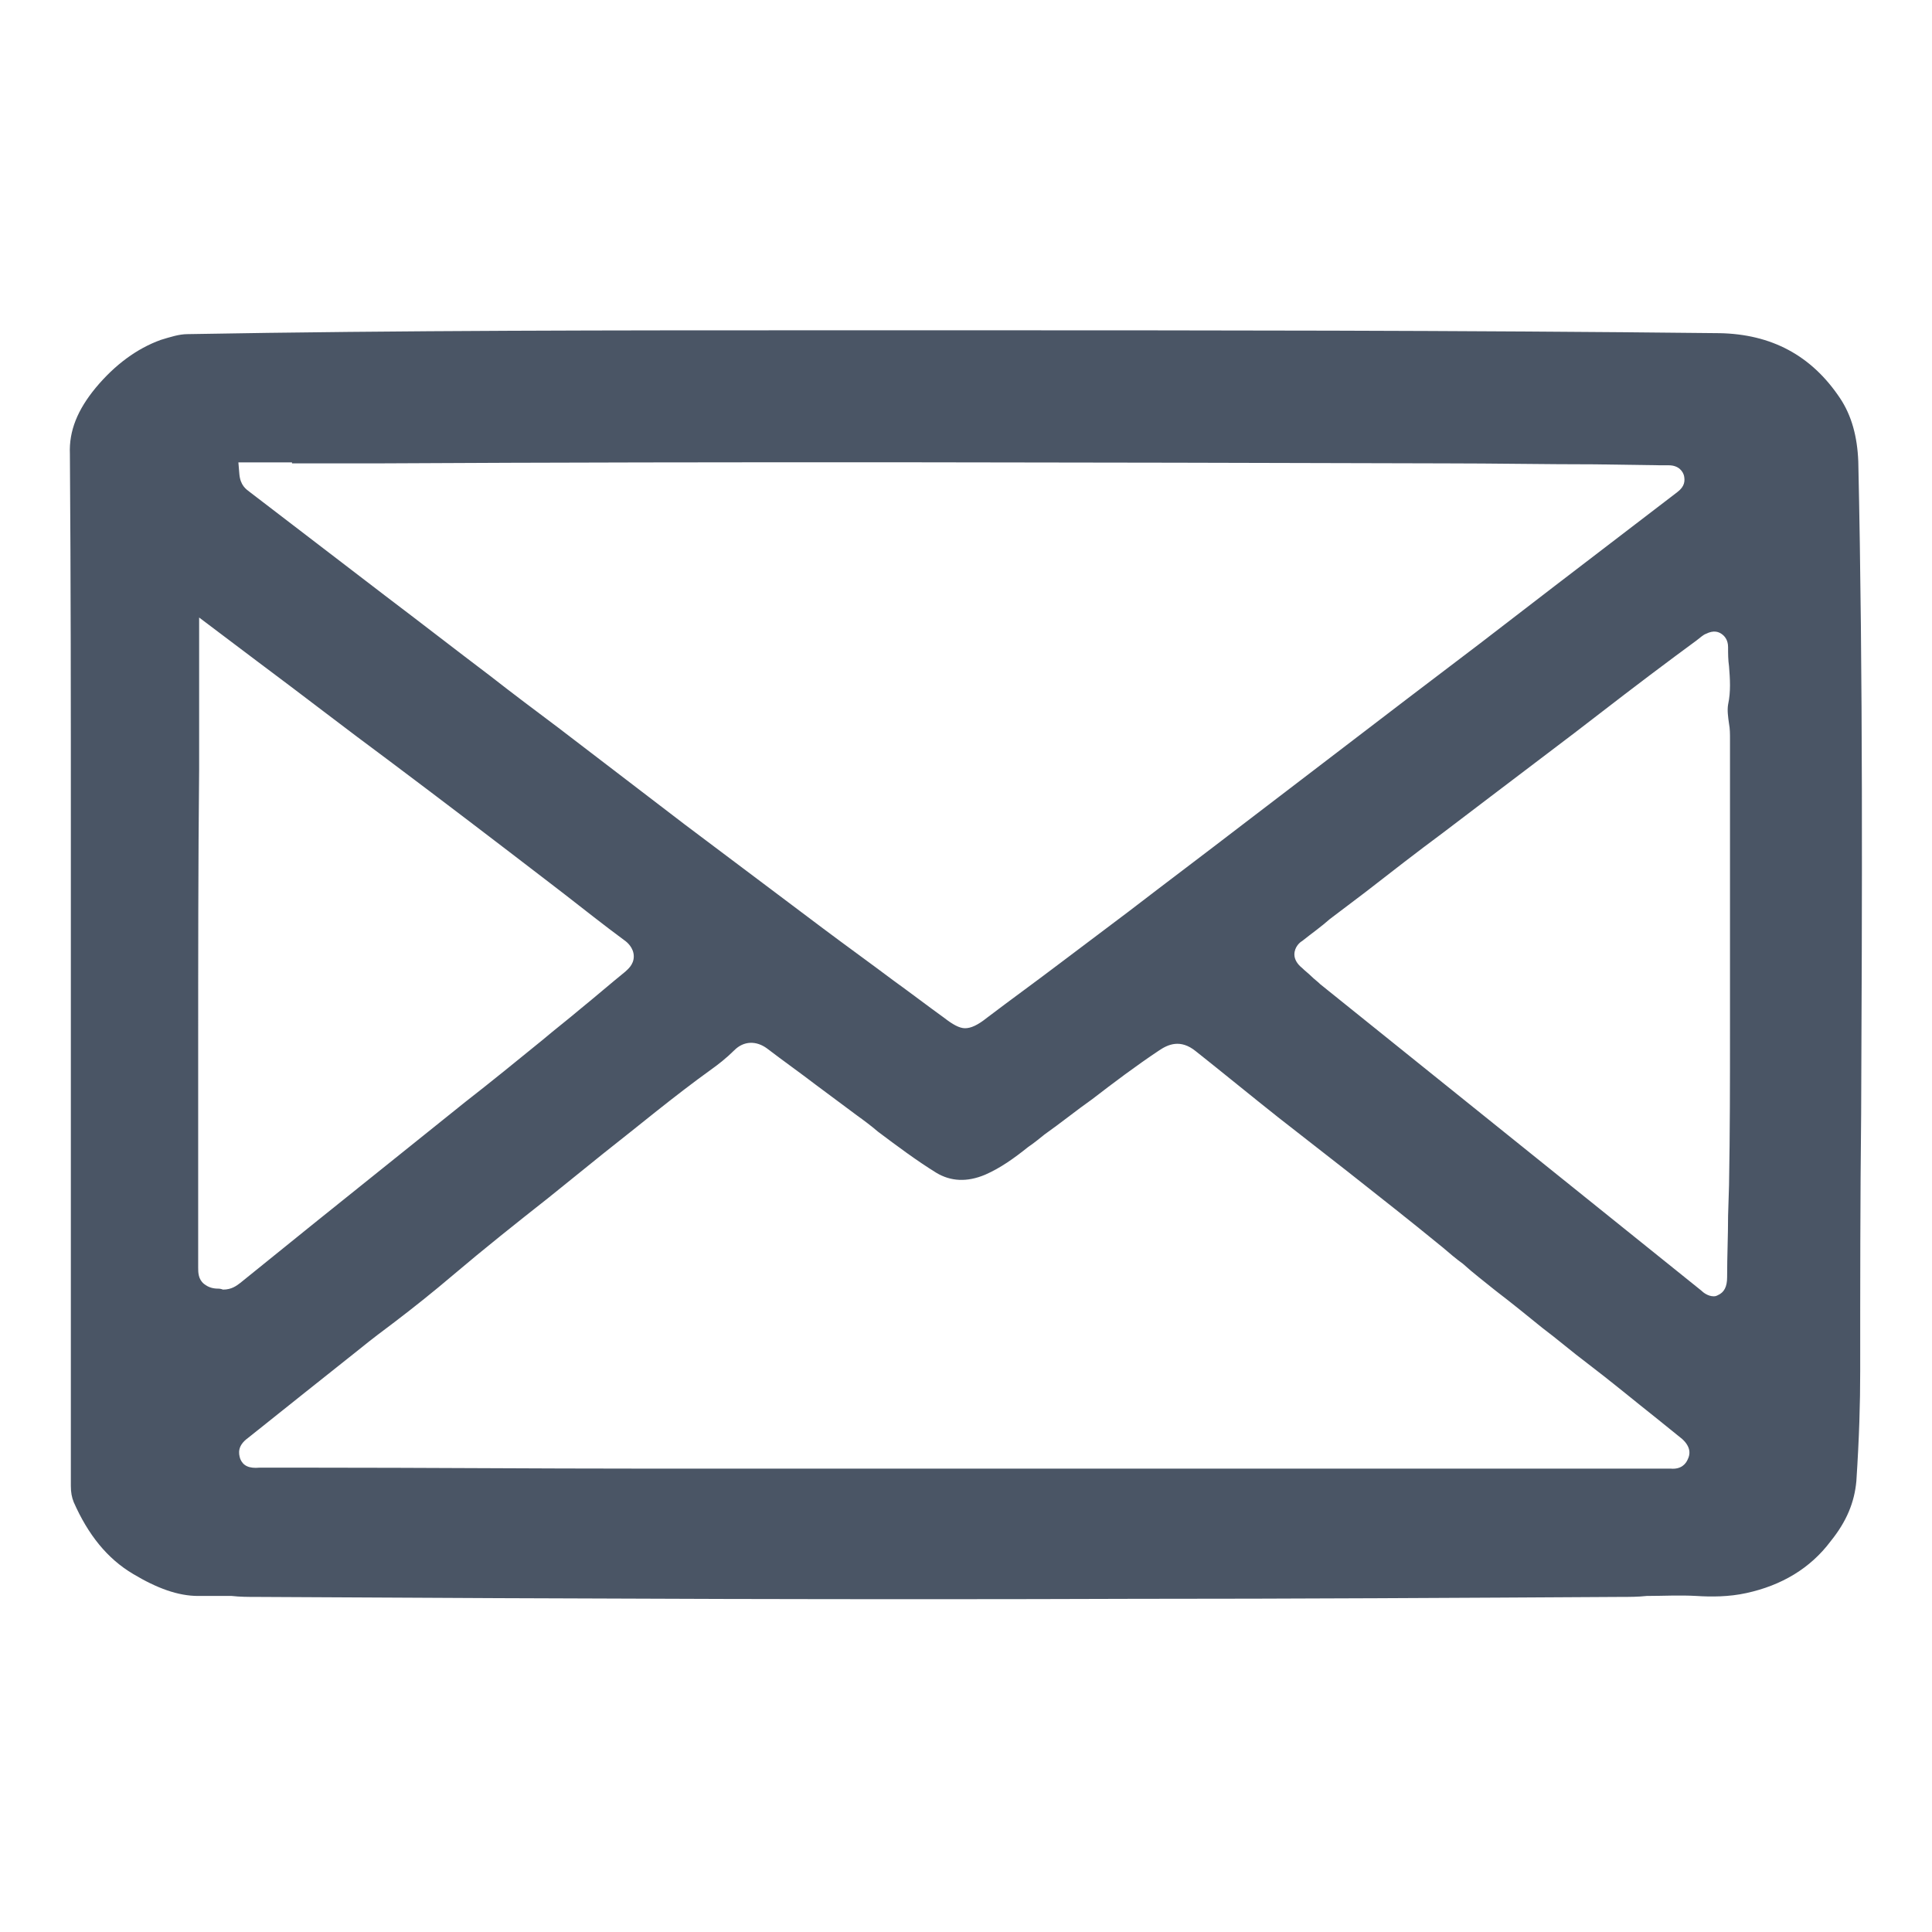 <?xml version="1.0" encoding="utf-8"?>
<!-- Generator: Adobe Illustrator 27.6.1, SVG Export Plug-In . SVG Version: 6.00 Build 0)  -->
<svg version="1.1" id="Layer_1" xmlns="http://www.w3.org/2000/svg" xmlns:xlink="http://www.w3.org/1999/xlink" x="0px" y="0px"
	 viewBox="0 0 201.8 201.8" style="enable-background:new 0 0 201.8 201.8;" xml:space="preserve">
<style type="text/css">
	.st0{fill:#4A5565;}
</style>
<path class="st0" d="M26.8,166.8c35.1,0.2,64.2,0.3,91.6,0.2c17,0,33.9-0.1,50.9-0.2c0.9,0,1.8,0,2.7-0.1c1.7,0,3.4-0.1,5.2,0
	c1.5,0.1,3.4,0.1,5.2-0.3c3.7-0.8,6.7-2.6,8.8-5.4c1.7-2.1,2.5-4.1,2.7-6.3c0.3-4.6,0.4-8.1,0.4-11.5c0-9,0-17.9,0.1-26.9
	c0.1-22.3,0.2-45.4-0.3-68.1c-0.1-2.6-0.7-4.8-1.9-6.6c-3-4.5-7.2-6.7-12.6-6.8c-27.1-0.3-53.7-0.3-80.9-0.3l-12.4,0
	c-21.8,0-44.4,0-66.7,0.4c-0.9,0-1.8,0.3-2.8,0.6c-2.5,0.9-4.8,2.6-6.8,5c-1.9,2.3-2.8,4.5-2.7,6.9c0.1,13.3,0.1,26.6,0.1,39.9
	l0,67.9c0,0.7,0.1,1.2,0.3,1.7c1.5,3.4,3.5,5.9,6.2,7.5c2.5,1.5,4.7,2.3,6.8,2.3c0.1,0,0.1,0,0.2,0c1.1,0,2.2,0,3.3,0
	C25.1,166.8,25.9,166.8,26.8,166.8z M176.3,152.4c-0.2,0.5-0.7,1.1-1.8,1c-3.6,0-7.2,0-10.7,0L90,153.4c-3.6,0-7.1,0-10.7,0
	c-4,0-8.1,0-12.1,0c-11.5,0-22.9-0.1-34.4-0.1l-5.7,0c-1.1,0.1-1.7-0.2-2-0.9c-0.2-0.6-0.3-1.4,0.8-2.2c4-3.2,7.9-6.3,11.8-9.4
	c1.1-0.9,2.3-1.8,3.5-2.7c2.1-1.6,4.1-3.2,6.1-4.9c3.3-2.8,6.7-5.5,10-8.1l5.7-4.6c3.7-2.9,7.4-6,11.3-8.8c0.7-0.5,1.6-1.2,2.4-2
	c1-1,2.3-1,3.4-0.2c1.7,1.3,3.4,2.5,5.1,3.8l4.3,3.2c0.7,0.5,1.5,1.1,2.2,1.7c2,1.5,4,3,6.1,4.3c1.5,0.9,3.2,1,5.1,0.2
	c1.6-0.7,3-1.7,4.5-2.9c0.6-0.4,1.2-0.9,1.7-1.3c1.7-1.2,3.3-2.5,5-3.7c2.2-1.7,4.6-3.5,7-5.1c0.9-0.6,2.2-1.2,3.8,0.1
	c2.9,2.3,5.7,4.6,8.6,6.9l7.3,5.7c3.3,2.6,6.6,5.2,9.9,7.9c0.7,0.6,1.4,1.2,2.1,1.7c1.1,1,2.3,1.9,3.4,2.8c1.7,1.3,3.3,2.6,4.9,3.9
	c1.6,1.2,3.1,2.5,4.7,3.7c2.5,1.9,4.9,3.9,7.3,5.8l2.6,2.1C176.7,151.2,176.5,152,176.3,152.4z M178.2,66.2c0.8-0.4,1.3-0.2,1.6,0
	c0.3,0.2,0.7,0.6,0.7,1.4c0,0.7,0,1.3,0.1,2c0.1,1.3,0.2,2.6-0.1,4c-0.1,0.6,0,1.3,0.1,2c0.1,0.5,0.1,1.1,0.1,1.6c0,6,0,12.1,0,18.1
	l0,12.1c0,5.5,0,10.9-0.1,16.4l-0.1,3.2c0,2.1-0.1,4.2-0.1,6.4c0,1-0.3,1.6-1,1.9c-0.2,0.1-0.3,0.1-0.4,0.1c-0.6,0-1.1-0.4-1.3-0.6
	l-39.8-32c-0.3-0.3-0.6-0.5-0.9-0.8c-0.3-0.3-0.7-0.6-1-0.9c-0.5-0.4-0.8-0.9-0.8-1.4c0-0.8,0.6-1.3,0.8-1.4c1-0.8,2-1.5,2.9-2.3
	l3.7-2.8c2.7-2.1,5.4-4.2,8.1-6.2c1.7-1.3,3.3-2.5,5-3.8c2.9-2.2,5.8-4.4,8.7-6.6c3.5-2.7,7-5.4,10.5-8l2.3-1.7
	C177.6,66.6,177.9,66.3,178.2,66.2z M30.5,48.4c3,0,6,0,9,0c36.8-0.2,73.7-0.1,111.4,0c5.2,0,10.5,0.1,15.7,0.1l6.9,0.1
	c0.4,0,0.6,0,0.8,0c1.1,0,1.5,0.7,1.6,1.1c0.1,0.5,0.1,1.1-0.7,1.7l-12.8,9.8c-2.6,2-5.2,4-7.8,6c-2.5,1.9-5,3.8-7.5,5.7l-17.4,13.3
	c-3.9,3-7.9,6-11.8,9c-2.4,1.8-4.9,3.7-7.3,5.5c-2.5,1.9-5,3.7-7.5,5.6c-1,0.8-1.7,1.1-2.3,1.1c-0.6,0-1.3-0.4-2.2-1.1
	c-1.8-1.3-3.5-2.6-5.3-3.9c-2.4-1.8-4.9-3.6-7.3-5.4c-4.8-3.6-9.7-7.3-14.5-10.9L58.3,76c-2.4-1.8-4.8-3.6-7.1-5.4
	c-3.7-2.8-7.3-5.6-11-8.4L26.1,51.4c-0.4-0.3-1-0.7-1.1-1.9l-0.1-1.2H30.5z M22.8,134.6c-0.5,0-1-0.1-1.5-0.5
	c-0.6-0.5-0.6-1.2-0.6-1.7c0-4.4,0-8.9,0-13.3l0-9.2c0-9.8,0-19.7,0.1-29.5l0-15.9l6.1,4.6c4.7,3.5,9.2,7,13.8,10.4
	c5.6,4.2,11.1,8.4,16.7,12.7c2.1,1.6,4.1,3.2,6.2,4.8l1.6,1.2c0.3,0.2,1,0.8,1,1.7c0,0.9-0.7,1.4-0.9,1.6c-1.6,1.3-3.1,2.6-4.7,3.9
	c-1.3,1.1-2.6,2.1-3.9,3.2c-2.7,2.2-5.4,4.4-8.1,6.5l-15.7,12.6c-2.6,2.1-5.2,4.2-7.8,6.3c-0.4,0.3-0.9,0.7-1.8,0.7
	C23,134.6,22.9,134.6,22.8,134.6z"/>
</svg>
